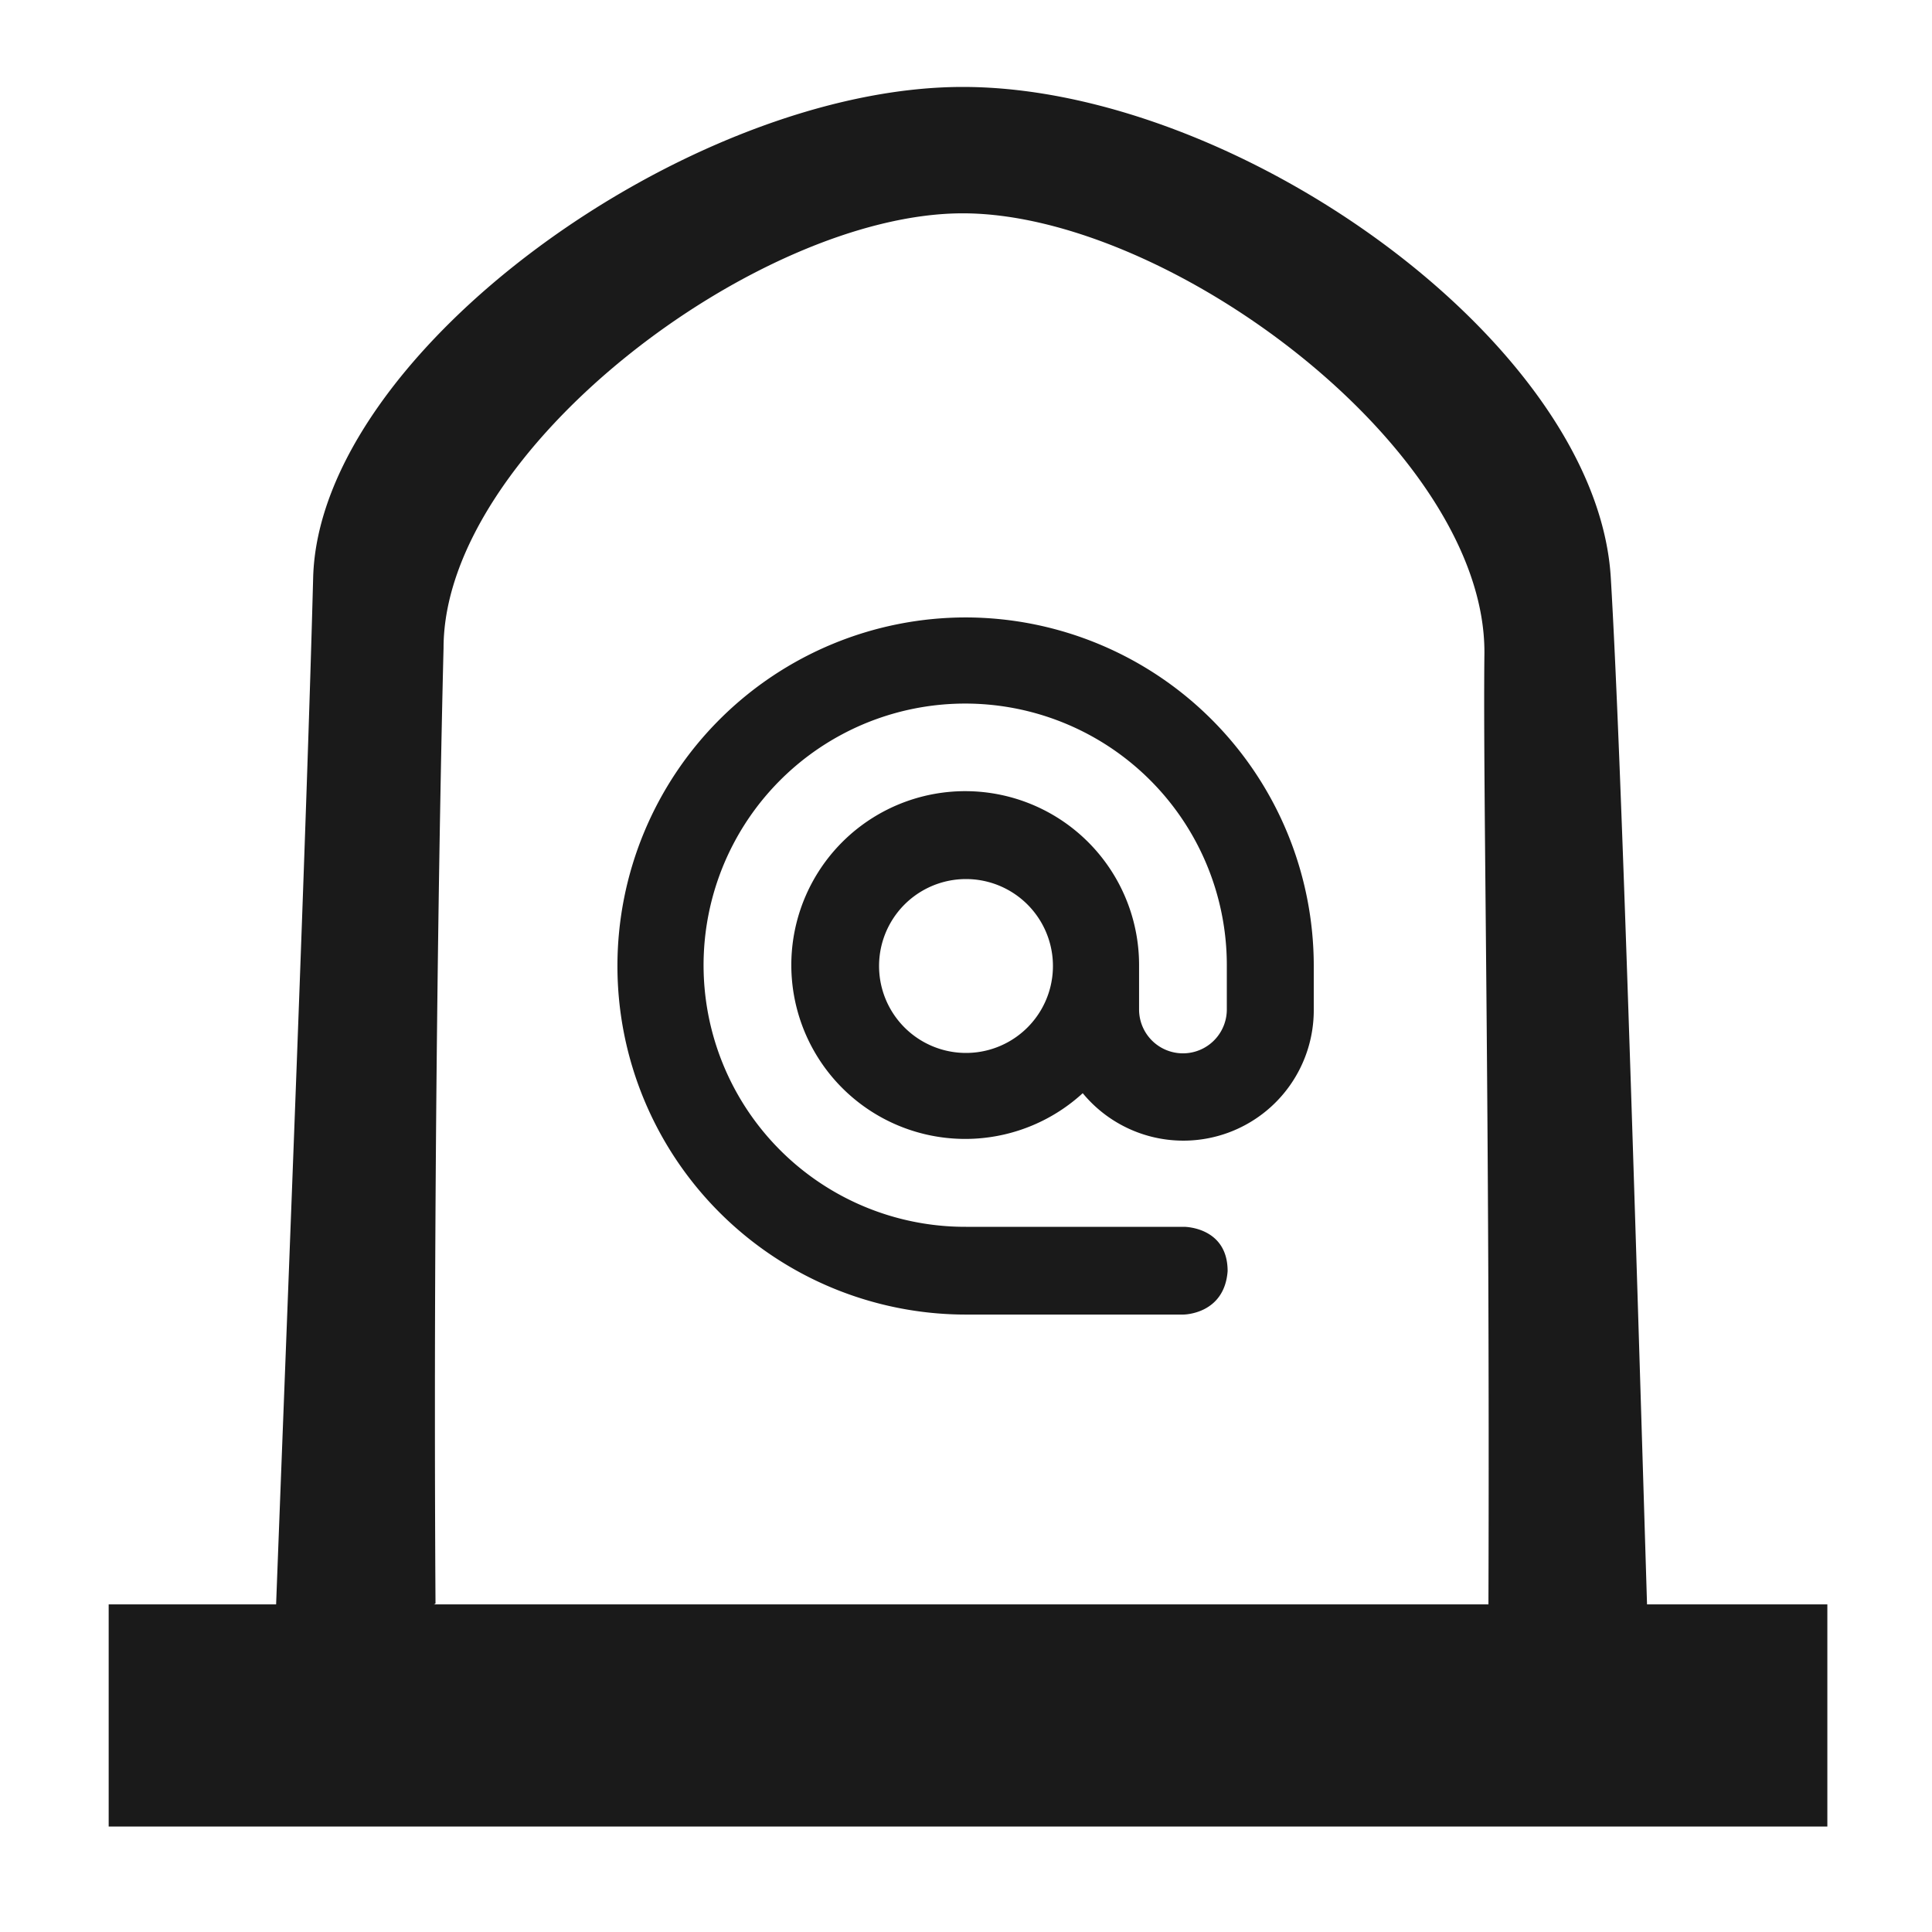 <svg xmlns="http://www.w3.org/2000/svg" width="24" height="24" version="1"><path d="M11.96 1.08c-3.4 0-8 3.3-8.07 6.1-.08 3.04-.3 8.53-.46 12.75H1.35v2.76H22.7v-2.76h-2.24c-.15-4.92-.32-10.58-.45-12.75-.17-2.91-4.64-6.1-8.05-6.1zm0 1.57c2.56 0 6.49 2.93 6.48 5.46-.02 1.72.07 5.68.05 11.82H5.39l.02-.01c-.04-6.61.1-11.87.1-11.87 0-2.45 3.9-5.4 6.45-5.4zM12 7.67a4.33 4.33 0 1 0 0 8.66h2.7s.51 0 .55-.54c0-.55-.54-.55-.54-.55H12A3.25 3.25 0 1 1 15.24 12v.54a.54.54 0 0 1-1.09 0V12a2.16 2.16 0 1 0-.7 1.58 1.62 1.62 0 0 0 2.87-1.04V12A4.33 4.33 0 0 0 12 7.67zm0 3.25a1.08 1.08 0 1 1 0 2.16 1.08 1.08 0 0 1 0-2.16z" fill="#1a1a1a"/></svg>